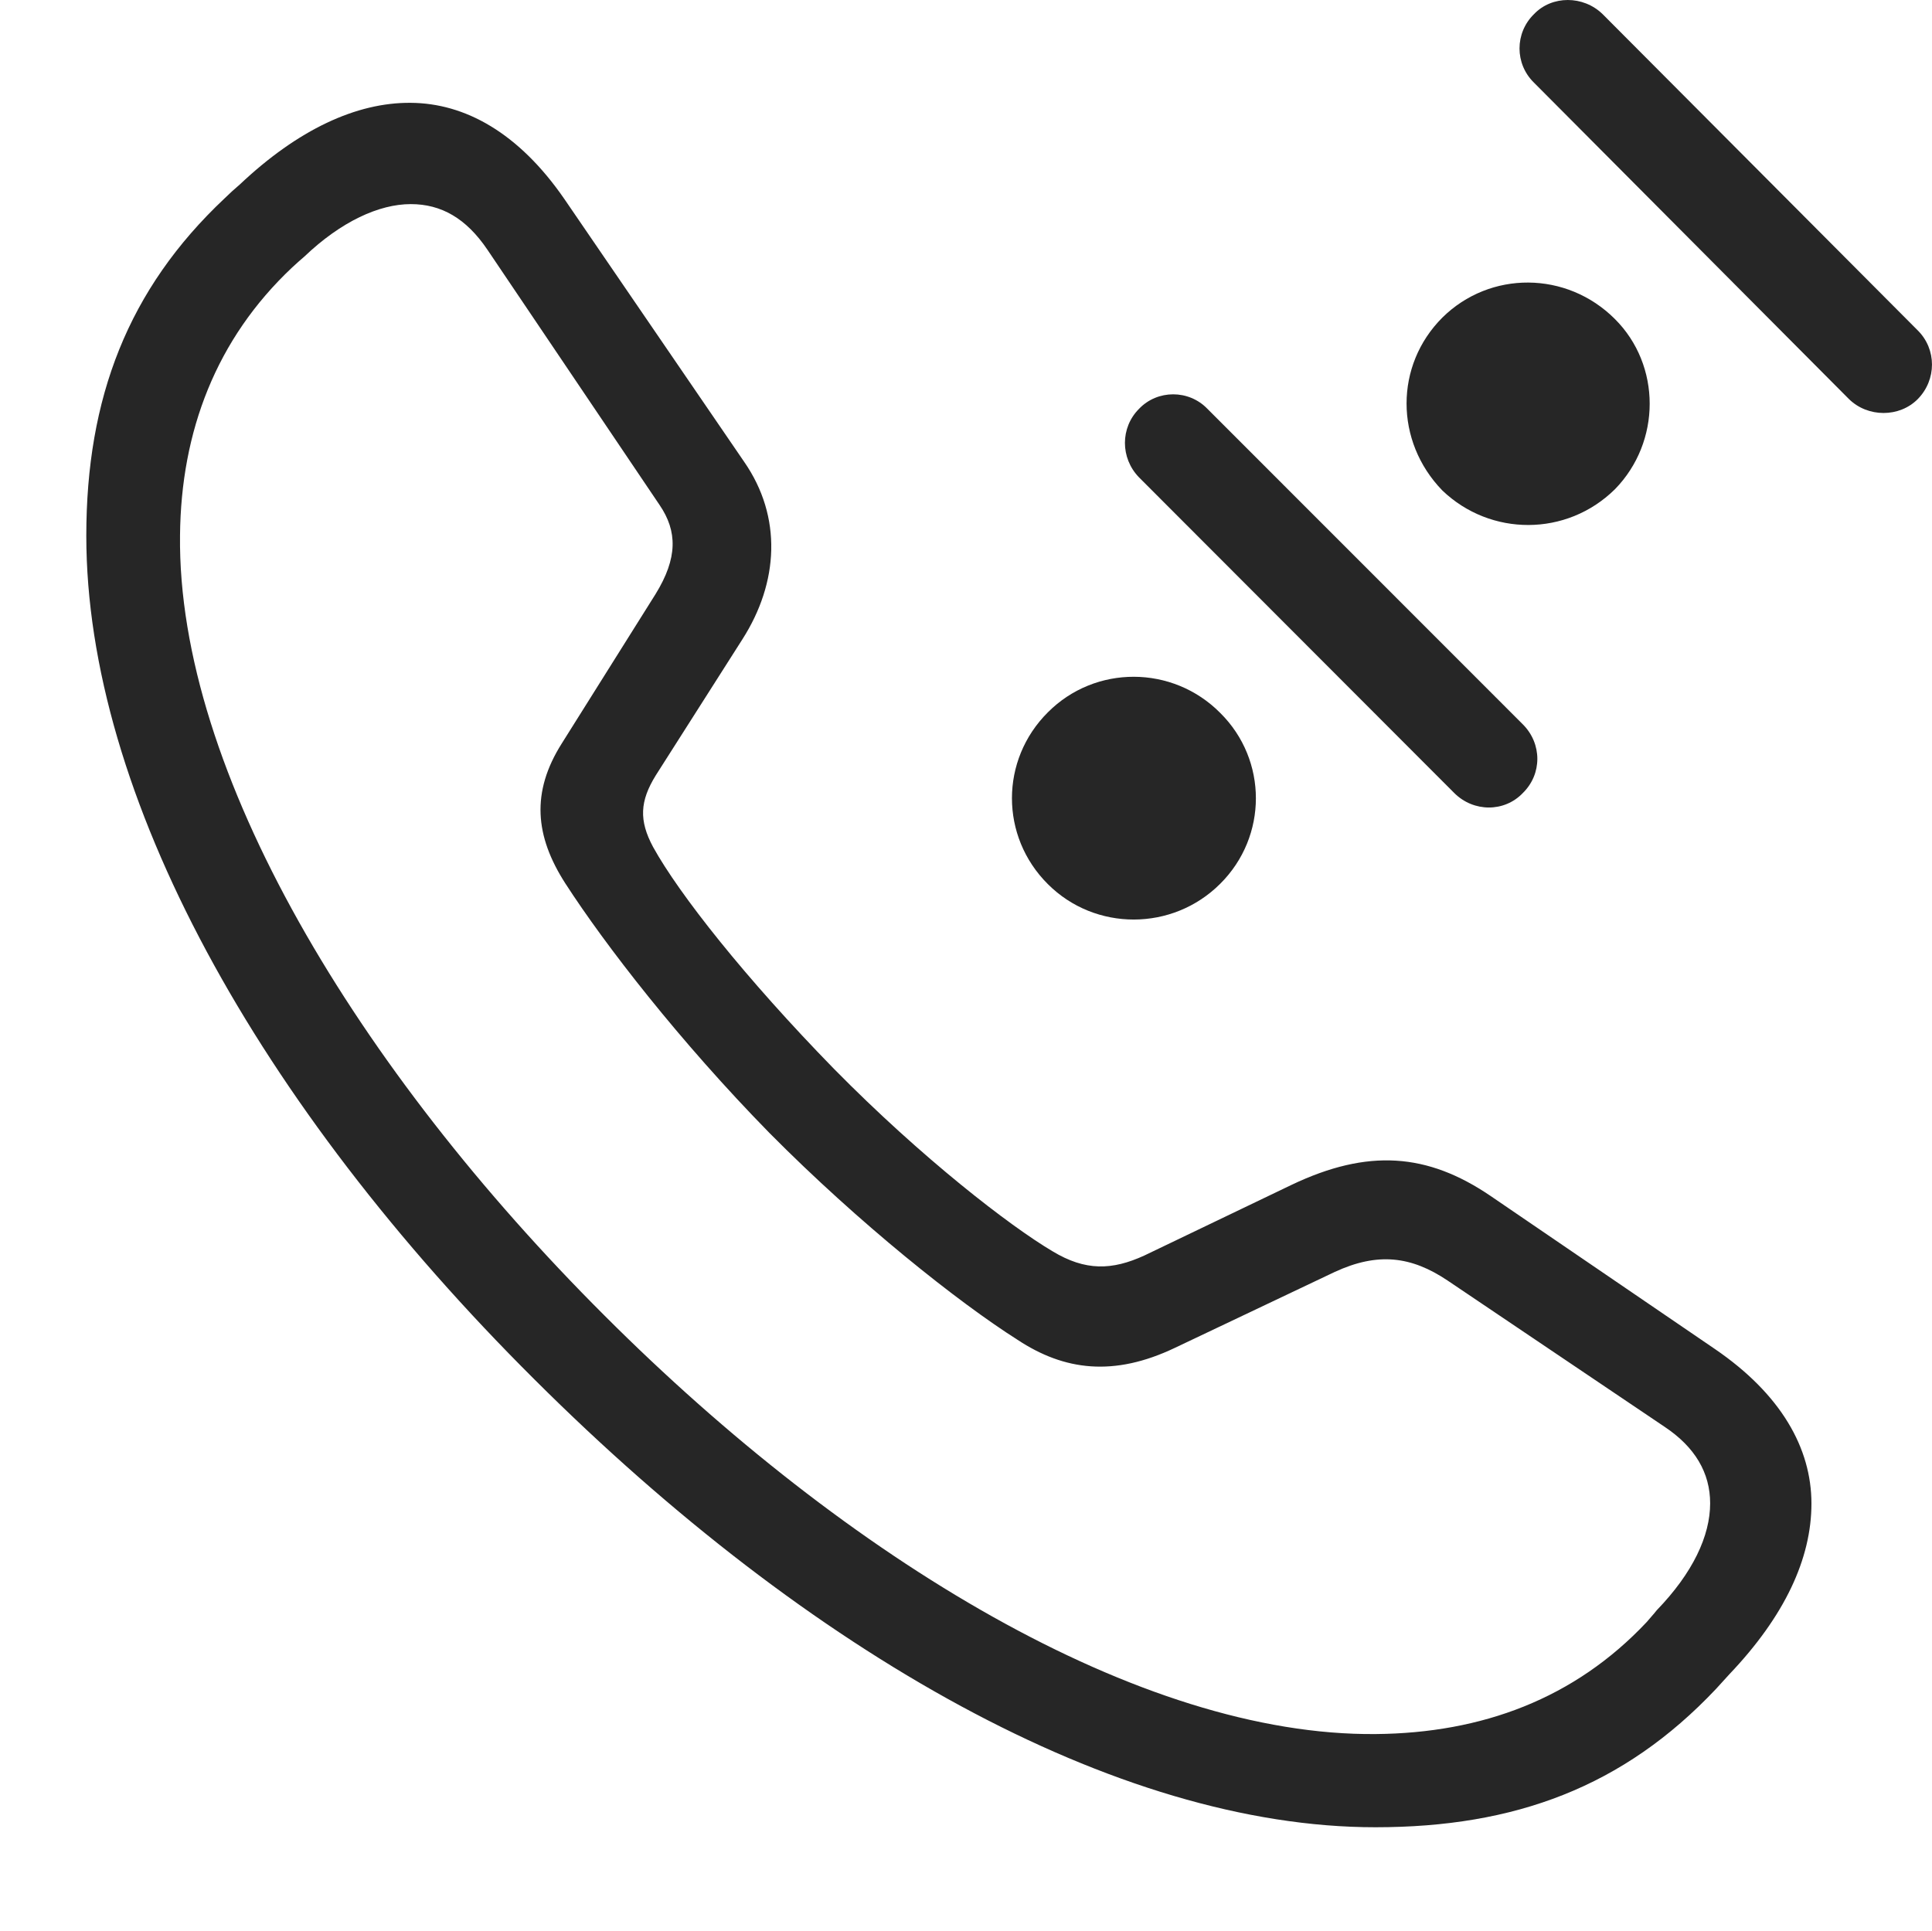 <?xml version="1.0" encoding="UTF-8"?>
<!--Generator: Apple Native CoreSVG 336-->
<!DOCTYPE svg
PUBLIC "-//W3C//DTD SVG 1.1//EN"
       "http://www.w3.org/Graphics/SVG/1.1/DTD/svg11.dtd">
<svg version="1.1" xmlns="http://www.w3.org/2000/svg" xmlns:xlink="http://www.w3.org/1999/xlink" viewBox="0 0 26.282 26.27">
 <g>
  <rect height="26.27" opacity="0" width="26.282" x="0" y="0"/>
  <path d="M18.71 24.86C20.608 24.86 22.084 24.312 23.342 22.98C23.409 22.907 23.459 22.853 23.525 22.779C24.277 21.989 24.642 21.207 24.642 20.456C24.642 19.704 24.23 18.969 23.328 18.353L20.271 16.267C19.419 15.69 18.611 15.623 17.566 16.122L15.566 17.082C15.129 17.282 14.766 17.295 14.317 17.023C13.739 16.681 12.542 15.758 11.345 14.542C10.138 13.306 9.238 12.164 8.884 11.523C8.69 11.161 8.704 10.899 8.922 10.547L10.101 8.695C10.593 7.924 10.643 7.033 10.124 6.284L7.677 2.707C7.055 1.805 6.324 1.403 5.585 1.399C4.847 1.393 4.052 1.764 3.262 2.51C3.188 2.573 3.122 2.633 3.055 2.699C1.742 3.934 1.174 5.414 1.174 7.289C1.174 10.812 3.51 15.026 7.272 18.769C11.009 22.496 15.191 24.86 18.71 24.86ZM18.717 23.592C15.514 23.623 11.539 21.215 8.222 17.897C4.875 14.557 2.411 10.495 2.449 7.283C2.462 5.868 2.941 4.611 3.974 3.639C4.034 3.583 4.083 3.54 4.14 3.491C4.642 3.012 5.158 2.777 5.588 2.777C6.003 2.777 6.341 2.97 6.629 3.395L8.973 6.871C9.215 7.227 9.221 7.592 8.917 8.084L7.642 10.115C7.223 10.778 7.277 11.375 7.69 12.018C8.232 12.857 9.242 14.163 10.467 15.414C11.693 16.651 13.039 17.719 13.842 18.228C14.479 18.649 15.153 18.733 15.982 18.338L18.157 17.305C18.745 17.033 19.2 17.092 19.691 17.421L22.646 19.413C23.058 19.688 23.264 20.038 23.264 20.453C23.264 20.895 23.029 21.399 22.538 21.907C22.488 21.971 22.451 22.007 22.402 22.067C21.42 23.113 20.157 23.579 18.717 23.592Z" fill="black" fill-opacity="0.85"/>
  <path d="M14.255 12.029C14.898 12.672 15.951 12.672 16.6 12.023C17.246 11.38 17.246 10.34 16.6 9.7C15.951 9.045 14.898 9.045 14.255 9.691C13.603 10.34 13.603 11.38 14.255 12.029ZM15.495 5.562C15.239 5.818 15.239 6.232 15.495 6.495L19.783 10.789C20.046 11.052 20.466 11.052 20.716 10.789C20.979 10.532 20.979 10.118 20.716 9.855L16.425 5.562C16.172 5.299 15.746 5.299 15.495 5.562ZM19.621 6.673C20.274 7.299 21.311 7.305 21.969 6.656C22.599 6.011 22.599 4.97 21.969 4.341C21.311 3.682 20.267 3.682 19.621 4.321C18.972 4.97 18.972 6.004 19.621 6.673ZM20.868 0.192C20.605 0.449 20.605 0.869 20.868 1.125L25.152 5.429C25.409 5.682 25.839 5.682 26.089 5.429C26.346 5.166 26.346 4.752 26.089 4.496L21.801 0.192C21.538-0.064 21.112-0.064 20.868 0.192Z" fill="black" fill-opacity="0.85"/>
 </g>
</svg>
